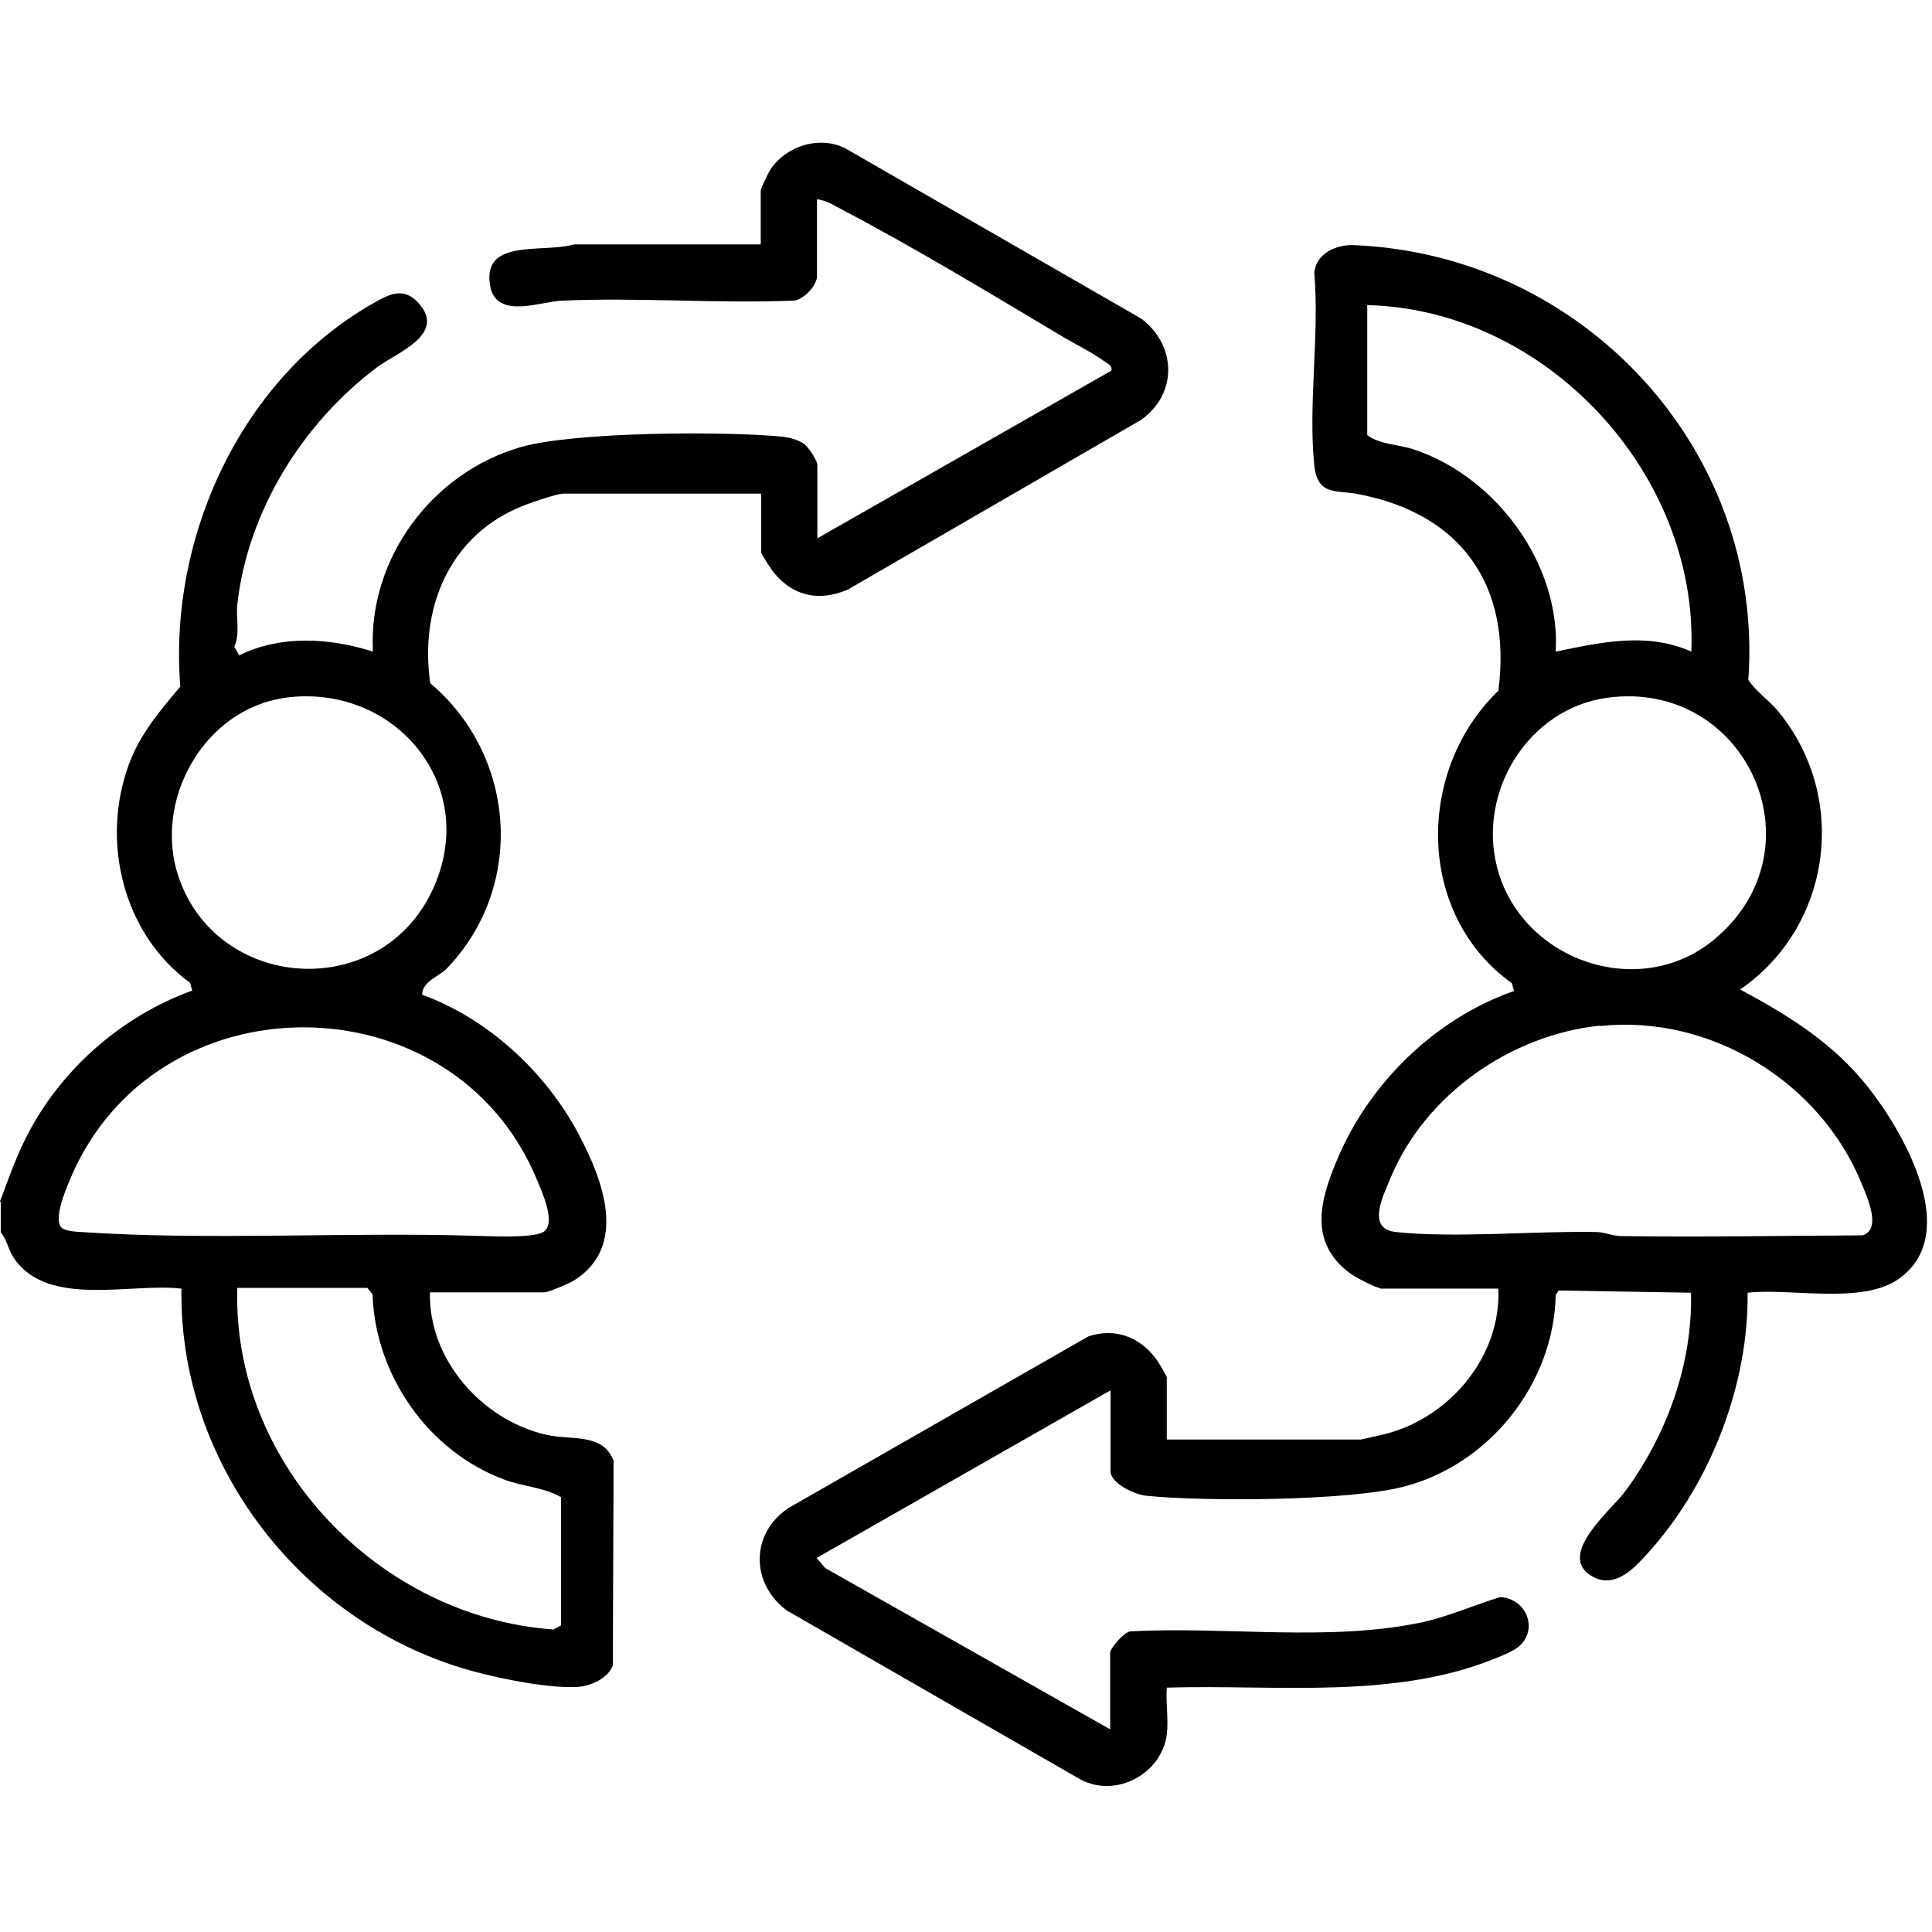 <?xml version="1.0" encoding="UTF-8"?>
<svg id="Layer_1" data-name="Layer 1" xmlns="http://www.w3.org/2000/svg" viewBox="0 0 51.86 51.86">
  <path d="M0,32.25c.24-.64.46-1.28.79-1.89.93-1.73,2.52-3.1,4.37-3.77l-.06-.21c-1.8-1.31-2.41-3.81-1.63-5.89.3-.8.83-1.42,1.37-2.06-.32-4.02,1.63-8.27,5.18-10.29.42-.24.81-.45,1.21-.01.77.85-.58,1.33-1.11,1.73-1.99,1.49-3.47,3.86-3.75,6.36-.04.37.08.78-.08,1.14l.13.23c1.13-.55,2.42-.47,3.59-.1-.13-2.49,1.58-4.8,3.97-5.49,1.43-.41,5.45-.43,7-.28.2.02.44.08.61.2.12.09.35.45.35.56v1.97l7.89-4.5c.04-.13-.08-.18-.17-.24-.28-.21-.75-.45-1.08-.64-1.91-1.14-4.01-2.41-5.97-3.44-.21-.11-.44-.26-.68-.28v2.07c0,.24-.38.66-.66.65-2.04.08-4.13-.09-6.17,0-.58.02-1.67.48-1.92-.29-.34-1.42,1.37-.97,2.23-1.22h5.01s0-1.46,0-1.46c0-.03.21-.48.26-.55.42-.63,1.29-.91,1.99-.58l7.96,4.58c.95.71.99,2.02,0,2.72l-7.88,4.56c-.76.32-1.45.18-1.97-.45-.07-.08-.35-.51-.35-.56v-1.57h-5.31c-.18,0-1.02.29-1.23.39-1.86.81-2.63,2.74-2.34,4.7,2.31,1.95,2.56,5.46.44,7.66-.22.22-.65.34-.66.7,1.78.65,3.32,2.08,4.2,3.74.65,1.22,1.34,3.01-.12,3.93-.12.08-.7.32-.79.32h-3.08c-.04,1.8,1.39,3.42,3.11,3.82.68.16,1.53-.06,1.82.7l-.02,5.49c-.12.35-.6.56-.94.58-.74.05-2.04-.21-2.78-.41-4.57-1.23-7.93-5.52-7.86-10.28-1.36-.16-3.58.52-4.49-.81-.16-.23-.19-.5-.36-.7v-.81ZM7.66,18.73c-2.19.3-3.57,2.77-2.86,4.83,1.05,3.02,5.28,3.32,6.74.47s-.91-5.71-3.89-5.3ZM1.64,32.94c.1.11.38.12.53.13,3.35.23,7.1,0,10.52.1.42.01,1.62.08,1.91-.11.33-.24-.05-1.06-.19-1.4-2.26-5.44-10.26-5.45-12.53,0-.12.28-.45,1.07-.23,1.29ZM6.37,34.58c-.14,4.73,3.82,8.83,8.49,9.16l.2-.11v-3.44c-.45-.27-1.02-.28-1.54-.48-2.03-.76-3.45-2.8-3.52-4.97l-.14-.17h-3.49Z"/>
  <path d="M37.05,34.58c-.16-.03-.66-.29-.81-.4-1.09-.81-.83-1.9-.37-3,.86-2.09,2.64-3.83,4.77-4.58l-.06-.21c-2.57-1.84-2.58-5.71-.36-7.85.37-2.84-1.01-4.76-3.78-5.28-.56-.11-1.07.06-1.16-.76-.17-1.62.14-3.51,0-5.16.03-.53.58-.78,1.06-.76,6.14.25,11.03,5.48,10.59,11.67.21.32.55.54.79.83,1.92,2.31,1.45,5.79-1.01,7.48,1.32.71,2.5,1.44,3.44,2.63s2.54,3.95.8,5.15c-.99.68-2.87.23-4.04.36.03,2.43-.97,5.05-2.58,6.88-.41.46-.97,1.13-1.63.71-.9-.57.54-1.75.91-2.24,1.13-1.52,1.83-3.45,1.78-5.35l-3.55-.06-.08.12c-.05,2.37-1.77,4.54-4.06,5.14-1.46.39-5.36.41-6.93.25-.31-.03-.96-.33-.96-.66v-2.17l-7.89,4.5.23.27,7.65,4.33v-2.07c0-.09.38-.57.56-.56,2.54-.14,5.35.29,7.84-.25.71-.16,1.38-.46,2.07-.67.45.02.81.4.76.86-.07.42-.36.56-.71.71-2.78,1.21-6.04.77-9,.86-.03.41.05.86,0,1.26-.14,1.05-1.35,1.71-2.31,1.21l-7.89-4.54c-.98-.73-.98-2.08.06-2.76l8.04-4.6c.71-.23,1.36.01,1.8.59.06.07.3.48.3.51v1.67h5.21s.56-.12.66-.15c1.73-.44,3.11-2.09,3.03-3.9h-3.18ZM36.7,8.19v3.49c.33.25.84.25,1.24.38,2.21.73,3.95,3.07,3.82,5.43,1.23-.25,2.44-.53,3.64,0,.19-4.79-3.91-9.18-8.69-9.3ZM43.14,18.73c-2.11.29-3.47,2.5-2.96,4.53.63,2.51,3.8,3.63,5.82,1.97,2.96-2.44.87-7.01-2.86-6.5ZM42.95,27.53c-2.4.25-4.69,1.85-5.62,4.08-.2.49-.66,1.37.13,1.46,1.59.17,3.71-.03,5.37,0,.24,0,.46.11.7.11,2.15.03,4.31-.01,6.46-.02.53-.15.13-1.02-.01-1.37-1.11-2.74-4.05-4.56-7.02-4.25Z"/>
</svg>